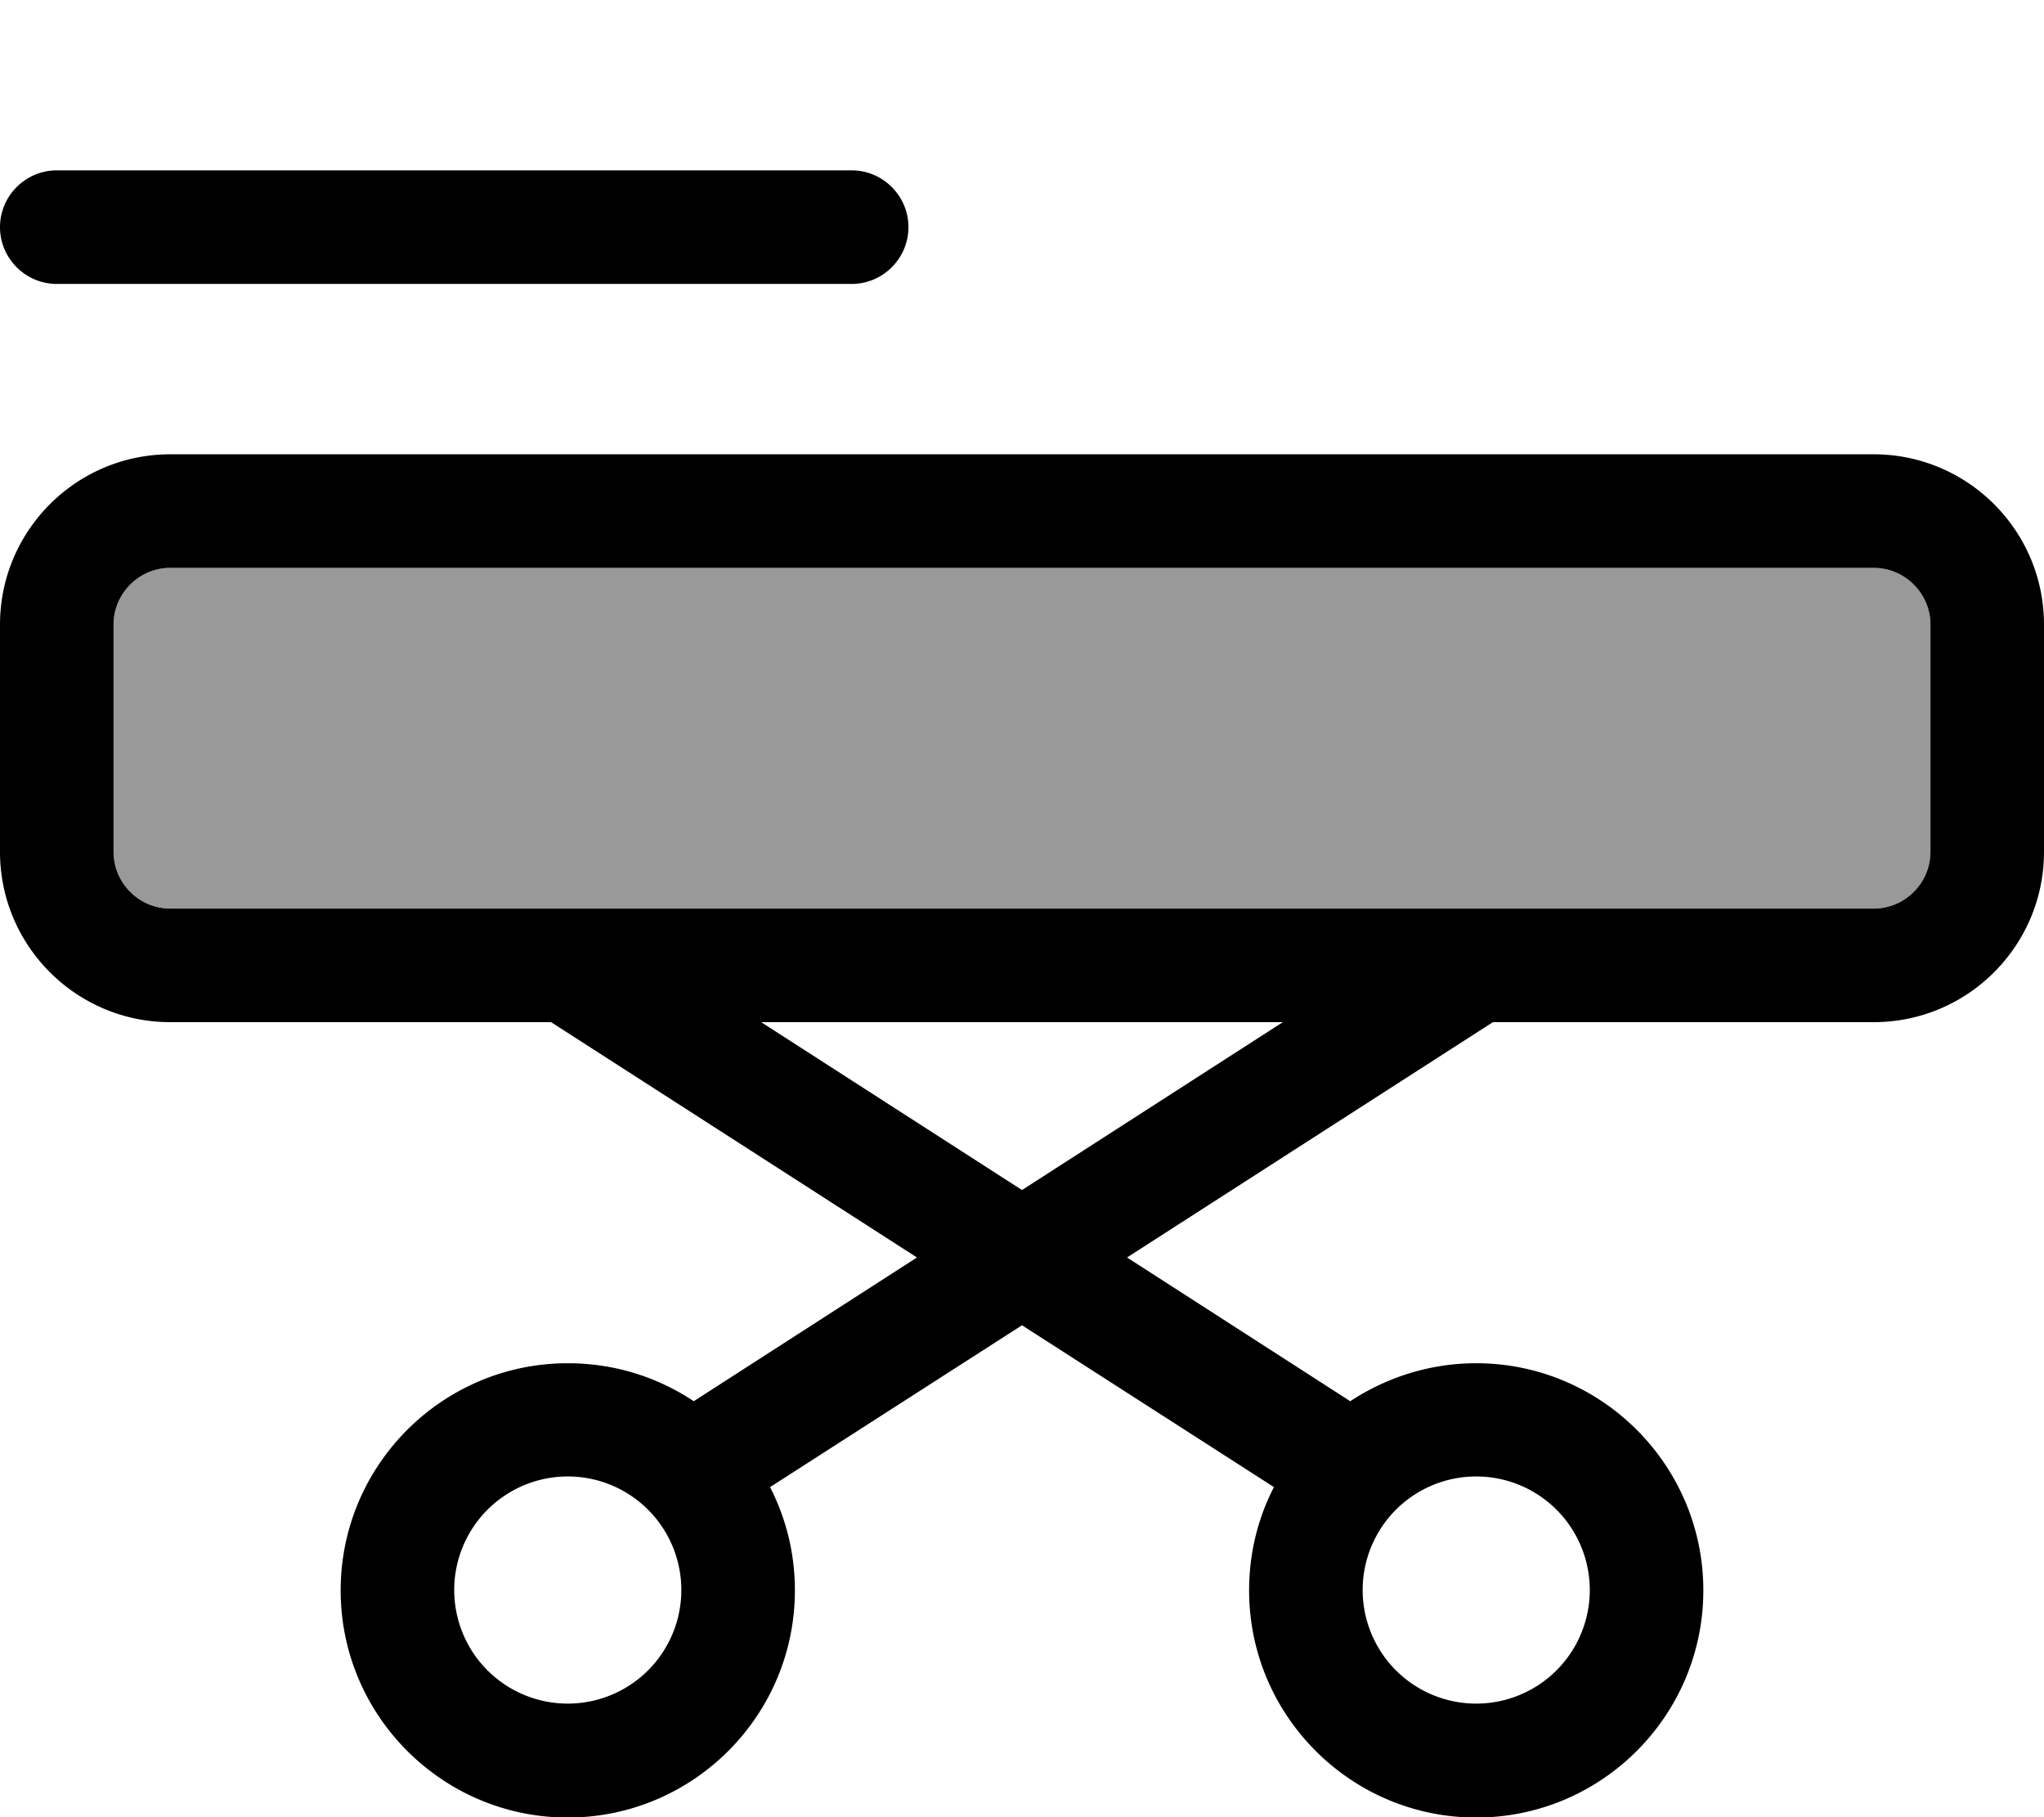 <svg xmlns="http://www.w3.org/2000/svg" viewBox="0 0 576 512"><!--! Font Awesome Pro 7.0.0 by @fontawesome - https://fontawesome.com License - https://fontawesome.com/license (Commercial License) Copyright 2025 Fonticons, Inc. --><path style="fill:currentColor;opacity:.4" d="M32 176l0 64c0 8.8 7.2 16 16 16l480 0c8.8 0 16-7.2 16-16l0-64c0-8.8-7.2-16-16-16L48 160c-8.8 0-16 7.2-16 16z"/><path style="fill:currentColor;opacity:1" d="M16 48C7.2 48 0 55.2 0 64S7.2 80 16 80l224 0c8.8 0 16-7.2 16-16s-7.2-16-16-16L16 48zM528 160c8.8 0 16 7.2 16 16l0 64c0 8.8-7.2 16-16 16L48 256c-8.8 0-16-7.2-16-16l0-64c0-8.8 7.2-16 16-16l480 0zM48 288l107.3 0 103.1 66.3-62.9 40.5c-10.2-6.8-22.4-10.7-35.5-10.7-35.3 0-64 28.7-64 64s28.7 64 64 64 64-28.7 64-64c0-10.5-2.5-20.3-7-29.1l71-45.6 71 45.6c-4.5 8.7-7 18.6-7 29.1 0 35.3 28.7 64 64 64s64-28.7 64-64-28.7-64-64-64c-13.1 0-25.3 4-35.5 10.7L317.6 354.3 420.7 288 528 288c26.5 0 48-21.5 48-48l0-64c0-26.5-21.5-48-48-48L48 128c-26.5 0-48 21.5-48 48l0 64c0 26.5 21.5 48 48 48zm240 47.3l-73.5-47.3 147 0-73.5 47.3zM160 416a32 32 0 1 1 0 64 32 32 0 1 1 0-64zm256 0a32 32 0 1 1 0 64 32 32 0 1 1 0-64z"/></svg>